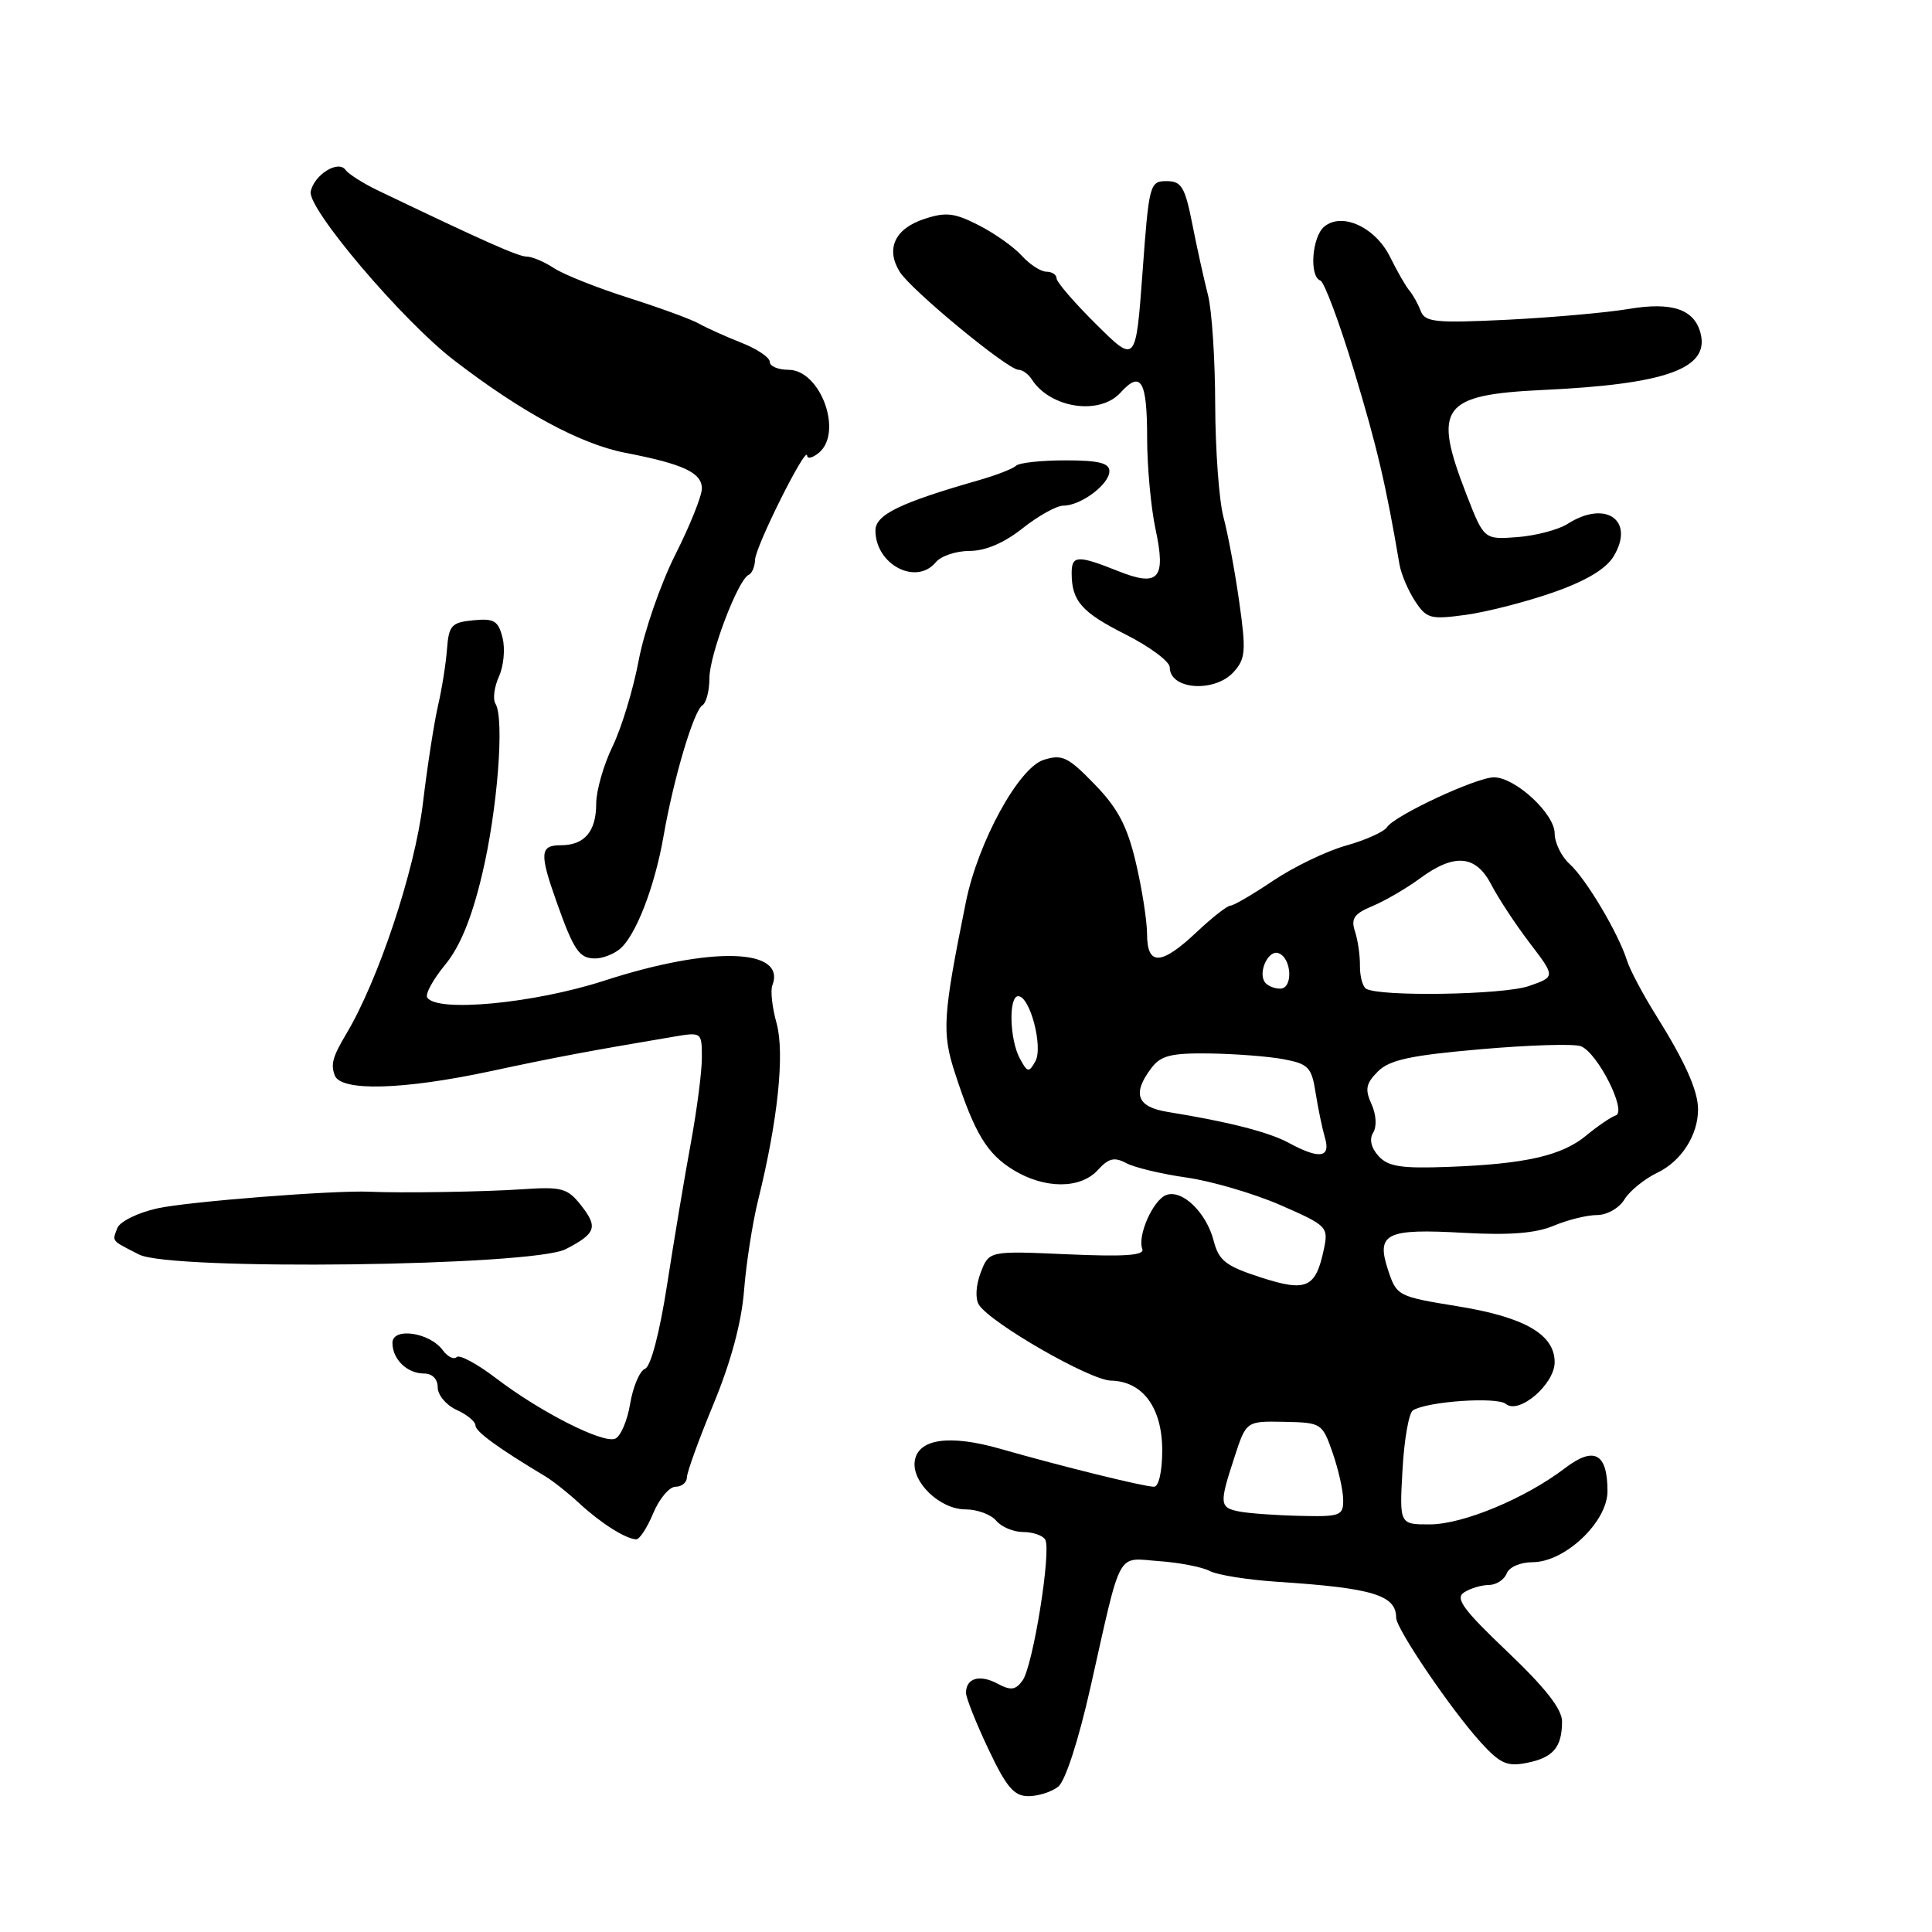 <?xml version="1.0" encoding="UTF-8" standalone="no"?>
<!DOCTYPE svg PUBLIC "-//W3C//DTD SVG 1.1//EN" "http://www.w3.org/Graphics/SVG/1.1/DTD/svg11.dtd" >
<svg xmlns="http://www.w3.org/2000/svg" xmlns:xlink="http://www.w3.org/1999/xlink" version="1.1" viewBox="0 0 256 256">
 <g >
 <path fill="currentColor"
d=" M 140.21 236.75 C 141.16 236.01 142.91 230.61 144.51 223.50 C 148.67 204.99 147.88 206.44 153.59 206.86 C 156.29 207.05 159.31 207.64 160.31 208.17 C 161.31 208.70 165.36 209.34 169.31 209.60 C 181.89 210.42 185.00 211.36 185.00 214.37 C 185.01 215.83 192.27 226.54 196.19 230.85 C 198.78 233.70 199.70 234.11 202.32 233.59 C 205.81 232.89 206.96 231.54 206.98 228.13 C 207.00 226.49 204.79 223.67 199.75 218.87 C 193.87 213.27 192.78 211.79 194.00 211.00 C 194.82 210.47 196.30 210.02 197.28 210.02 C 198.26 210.01 199.32 209.32 199.64 208.50 C 199.96 207.65 201.45 207.00 203.07 207.00 C 207.36 207.00 213.00 201.66 213.00 197.60 C 213.00 192.54 211.23 191.59 207.34 194.56 C 202.10 198.55 193.86 201.98 189.47 201.99 C 185.43 202.00 185.43 202.00 185.84 194.75 C 186.06 190.76 186.68 187.22 187.22 186.88 C 189.10 185.69 198.36 185.05 199.54 186.03 C 201.27 187.47 206.00 183.42 206.00 180.50 C 206.00 176.82 202.03 174.53 193.16 173.09 C 185.21 171.80 185.06 171.72 183.92 168.27 C 182.32 163.42 183.65 162.77 194.00 163.36 C 200.02 163.69 203.48 163.42 205.86 162.42 C 207.72 161.64 210.30 161.00 211.61 161.00 C 212.93 161.00 214.54 160.09 215.24 158.94 C 215.93 157.81 217.90 156.21 219.61 155.39 C 222.78 153.87 225.00 150.42 225.00 147.00 C 225.00 144.52 223.28 140.68 219.41 134.50 C 217.69 131.75 215.96 128.49 215.58 127.26 C 214.45 123.67 210.17 116.47 208.00 114.50 C 206.90 113.51 206.00 111.67 206.00 110.43 C 206.00 107.82 200.78 103.00 197.95 103.00 C 195.63 103.00 184.78 108.06 183.78 109.61 C 183.38 110.22 180.95 111.32 178.37 112.04 C 175.79 112.76 171.46 114.85 168.74 116.67 C 166.02 118.50 163.46 120.00 163.04 120.00 C 162.62 120.00 160.61 121.58 158.57 123.50 C 153.85 127.95 152.00 128.02 151.99 123.75 C 151.98 121.96 151.31 117.70 150.50 114.27 C 149.36 109.45 148.13 107.10 145.04 103.92 C 141.51 100.28 140.74 99.91 138.28 100.69 C 134.98 101.74 129.60 111.57 127.99 119.50 C 124.92 134.67 124.78 136.82 126.56 142.25 C 129.15 150.20 130.79 152.90 134.30 155.04 C 138.44 157.56 143.18 157.56 145.47 155.03 C 146.89 153.47 147.66 153.28 149.23 154.12 C 150.32 154.70 153.91 155.56 157.22 156.03 C 160.52 156.50 166.11 158.14 169.64 159.67 C 175.84 162.38 176.04 162.57 175.43 165.48 C 174.34 170.69 173.13 171.23 167.02 169.25 C 162.42 167.76 161.50 167.04 160.82 164.42 C 159.85 160.65 156.63 157.55 154.52 158.35 C 152.77 159.03 150.69 163.74 151.36 165.50 C 151.69 166.35 149.05 166.54 141.43 166.20 C 131.05 165.74 131.05 165.74 129.95 168.62 C 129.31 170.28 129.21 172.08 129.70 172.87 C 131.21 175.29 144.41 182.88 147.21 182.94 C 151.43 183.03 154.00 186.53 154.00 192.19 C 154.00 194.98 153.54 197.00 152.91 197.00 C 151.59 197.00 140.67 194.30 132.56 191.98 C 125.83 190.05 121.65 190.64 121.21 193.59 C 120.79 196.40 124.56 200.00 127.92 200.00 C 129.48 200.00 131.32 200.68 132.00 201.50 C 132.68 202.32 134.29 203.00 135.56 203.00 C 136.84 203.00 138.16 203.45 138.49 203.99 C 139.35 205.38 136.88 220.78 135.49 222.68 C 134.56 223.96 133.93 224.03 132.15 223.08 C 129.81 221.83 128.00 222.36 128.00 224.31 C 128.00 224.96 129.33 228.31 130.96 231.75 C 133.35 236.81 134.36 238.00 136.27 238.00 C 137.56 238.00 139.34 237.44 140.21 236.75 Z  M 86.56 200.50 C 87.37 198.57 88.70 197.00 89.51 197.00 C 90.33 197.00 91.01 196.44 91.02 195.75 C 91.03 195.06 92.62 190.68 94.56 186.00 C 96.85 180.46 98.26 175.23 98.59 171.00 C 98.87 167.43 99.71 162.03 100.46 159.00 C 103.07 148.49 104.00 139.58 102.90 135.58 C 102.32 133.51 102.07 131.26 102.34 130.57 C 104.23 125.63 94.24 125.35 80.08 129.94 C 70.78 132.96 57.85 134.19 56.61 132.17 C 56.32 131.72 57.39 129.77 58.98 127.84 C 60.95 125.45 62.50 121.68 63.87 115.92 C 65.92 107.36 66.87 95.22 65.65 93.24 C 65.28 92.64 65.49 91.02 66.11 89.65 C 66.74 88.27 66.96 85.96 66.59 84.51 C 66.03 82.26 65.47 81.92 62.72 82.19 C 59.83 82.47 59.47 82.86 59.23 86.00 C 59.09 87.92 58.55 91.30 58.04 93.50 C 57.53 95.70 56.62 101.55 56.03 106.50 C 54.96 115.39 50.13 129.89 45.88 137.00 C 44.08 140.02 43.80 141.03 44.36 142.50 C 45.18 144.65 53.41 144.42 65.00 141.94 C 73.62 140.09 77.77 139.31 89.25 137.37 C 92.97 136.74 93.00 136.77 93.00 140.12 C 93.01 141.98 92.34 147.10 91.53 151.50 C 90.72 155.90 89.31 164.31 88.40 170.19 C 87.41 176.59 86.23 181.08 85.47 181.37 C 84.77 181.64 83.88 183.72 83.50 186.00 C 83.12 188.28 82.22 190.36 81.50 190.64 C 79.83 191.28 71.60 187.10 65.75 182.64 C 63.24 180.72 60.88 179.45 60.51 179.82 C 60.14 180.19 59.31 179.78 58.67 178.91 C 56.93 176.54 52.00 175.83 52.00 177.94 C 52.00 180.12 53.95 182.00 56.20 182.00 C 57.28 182.00 58.00 182.73 58.00 183.84 C 58.00 184.85 59.12 186.19 60.50 186.82 C 61.88 187.44 63.00 188.37 63.00 188.88 C 63.00 189.69 66.00 191.87 72.25 195.62 C 73.28 196.24 75.34 197.87 76.81 199.24 C 79.60 201.82 82.91 203.92 84.30 203.97 C 84.74 203.99 85.76 202.43 86.56 200.50 Z  M 74.96 165.52 C 78.98 163.44 79.27 162.61 76.99 159.71 C 75.20 157.44 74.45 157.23 69.25 157.58 C 64.14 157.93 53.10 158.10 49.00 157.91 C 44.40 157.69 24.82 159.22 20.83 160.12 C 18.25 160.69 15.88 161.87 15.55 162.72 C 14.86 164.54 14.67 164.31 18.42 166.23 C 22.61 168.39 70.59 167.78 74.96 165.52 Z  M 82.13 125.75 C 84.24 124.00 86.75 117.52 87.92 110.81 C 89.25 103.15 91.92 94.17 93.07 93.46 C 93.58 93.14 94.00 91.53 94.00 89.88 C 94.00 86.77 97.80 76.76 99.21 76.17 C 99.64 75.98 100.02 75.08 100.05 74.17 C 100.10 72.40 106.87 58.88 106.95 60.37 C 106.98 60.85 107.67 60.68 108.50 60.00 C 111.76 57.29 108.72 49.00 104.47 49.00 C 103.11 49.00 102.00 48.53 102.00 47.95 C 102.00 47.37 100.31 46.23 98.25 45.42 C 96.19 44.61 93.66 43.47 92.63 42.89 C 91.61 42.31 87.39 40.77 83.27 39.46 C 79.14 38.15 74.71 36.38 73.42 35.54 C 72.13 34.69 70.50 34.00 69.79 34.00 C 68.68 34.00 64.14 31.98 50.00 25.20 C 48.08 24.27 46.18 23.06 45.78 22.51 C 44.81 21.16 41.61 23.17 41.17 25.39 C 40.73 27.64 53.30 42.45 60.10 47.69 C 69.07 54.60 76.92 58.85 82.86 60.00 C 90.53 61.48 93.00 62.63 93.00 64.73 C 93.01 65.70 91.42 69.65 89.48 73.50 C 87.54 77.35 85.36 83.65 84.63 87.50 C 83.91 91.35 82.34 96.50 81.15 98.94 C 79.97 101.38 79.00 104.78 79.00 106.49 C 79.00 110.18 77.45 112.00 74.30 112.00 C 71.54 112.00 71.46 113.06 73.76 119.54 C 76.05 125.98 76.76 127.00 78.87 127.00 C 79.83 127.00 81.30 126.44 82.13 125.75 Z  M 163.47 89.04 C 165.04 87.29 165.13 86.26 164.21 79.79 C 163.65 75.78 162.70 70.70 162.11 68.50 C 161.53 66.30 161.04 59.60 161.02 53.62 C 161.01 47.63 160.58 41.10 160.07 39.12 C 159.56 37.13 158.62 32.91 158.00 29.75 C 157.01 24.75 156.56 24.00 154.56 24.00 C 152.35 24.00 152.24 24.41 151.39 36.09 C 150.50 48.18 150.50 48.18 145.25 42.97 C 142.36 40.11 140.00 37.37 140.00 36.88 C 140.00 36.40 139.39 36.00 138.65 36.00 C 137.92 36.00 136.45 35.05 135.40 33.89 C 134.36 32.74 131.78 30.91 129.68 29.84 C 126.47 28.20 125.32 28.07 122.48 29.01 C 118.58 30.29 117.34 32.95 119.20 35.99 C 120.67 38.39 133.53 49.00 134.96 49.00 C 135.48 49.00 136.26 49.56 136.70 50.25 C 139.16 54.10 145.71 55.08 148.48 52.02 C 151.18 49.04 152.00 50.43 152.00 58.01 C 152.00 61.80 152.50 67.22 153.10 70.05 C 154.54 76.74 153.55 77.84 148.05 75.63 C 142.81 73.54 142.00 73.58 142.00 75.92 C 142.00 79.63 143.31 81.13 149.13 84.06 C 152.36 85.69 155.00 87.66 155.00 88.43 C 155.00 91.40 160.94 91.82 163.47 89.04 Z  M 205.80 78.50 C 210.12 76.99 212.79 75.40 213.80 73.74 C 216.70 68.96 212.78 66.18 207.71 69.42 C 206.50 70.19 203.51 70.98 201.07 71.17 C 196.64 71.50 196.64 71.50 194.32 65.54 C 189.80 53.91 190.98 52.31 204.50 51.67 C 220.78 50.91 226.55 48.83 225.33 44.15 C 224.50 40.97 221.55 39.97 215.80 40.94 C 212.89 41.43 205.64 42.07 199.70 42.37 C 190.16 42.83 188.82 42.69 188.25 41.20 C 187.89 40.26 187.22 39.05 186.75 38.50 C 186.28 37.95 185.13 35.95 184.20 34.06 C 182.25 30.11 177.83 28.07 175.47 30.03 C 173.84 31.38 173.46 36.64 174.95 37.17 C 175.47 37.35 177.48 42.73 179.42 49.13 C 182.48 59.25 183.66 64.30 185.44 74.80 C 185.66 76.06 186.58 78.24 187.49 79.63 C 189.03 81.98 189.53 82.11 194.24 81.47 C 197.03 81.08 202.24 79.75 205.80 78.50 Z  M 124.00 74.50 C 124.68 73.67 126.70 73.00 128.48 73.00 C 130.58 73.00 133.06 71.94 135.50 70.00 C 137.58 68.35 140.01 67.00 140.91 67.00 C 143.22 67.00 147.00 64.17 147.00 62.44 C 147.00 61.35 145.58 61.00 141.17 61.00 C 137.96 61.00 135.01 61.32 134.62 61.72 C 134.22 62.11 132.01 62.97 129.70 63.63 C 119.28 66.61 116.00 68.20 116.00 70.29 C 116.00 74.80 121.39 77.64 124.00 74.50 Z  M 164.25 200.29 C 161.58 199.78 161.53 199.31 163.57 193.09 C 165.13 188.30 165.13 188.30 170.16 188.40 C 175.10 188.50 175.21 188.57 176.58 192.50 C 177.34 194.70 177.98 197.51 177.98 198.75 C 178.00 200.84 177.59 200.99 172.25 200.86 C 169.09 200.79 165.49 200.53 164.25 200.29 Z  M 182.66 153.18 C 181.67 152.08 181.41 150.95 181.96 150.07 C 182.45 149.26 182.36 147.69 181.73 146.30 C 180.84 144.34 180.99 143.57 182.57 141.98 C 184.11 140.44 186.88 139.84 196.18 139.03 C 202.60 138.47 208.58 138.28 209.47 138.63 C 211.69 139.48 215.63 147.29 214.09 147.80 C 213.45 148.02 211.71 149.20 210.21 150.44 C 206.97 153.14 202.13 154.24 191.86 154.62 C 185.66 154.85 183.93 154.58 182.66 153.18 Z  M 170.76 151.43 C 168.13 150.01 162.84 148.65 154.75 147.34 C 150.63 146.68 149.98 144.93 152.58 141.50 C 153.82 139.86 155.20 139.52 160.30 139.59 C 163.71 139.64 168.13 139.98 170.12 140.36 C 173.36 140.97 173.80 141.43 174.32 144.77 C 174.64 146.82 175.20 149.51 175.56 150.75 C 176.36 153.43 174.83 153.64 170.76 151.43 Z  M 135.12 140.23 C 133.77 137.70 133.63 132.00 134.92 132.00 C 136.48 132.00 138.25 138.74 137.19 140.63 C 136.33 142.17 136.14 142.13 135.12 140.23 Z  M 181.01 131.01 C 180.55 130.72 180.19 129.37 180.20 128.00 C 180.22 126.62 179.92 124.56 179.54 123.40 C 178.98 121.71 179.43 121.07 181.86 120.06 C 183.51 119.37 186.33 117.73 188.13 116.41 C 192.72 113.02 195.57 113.27 197.62 117.25 C 198.55 119.04 200.83 122.51 202.71 124.97 C 206.11 129.43 206.11 129.43 202.57 130.66 C 199.20 131.83 182.76 132.09 181.01 131.01 Z  M 167.56 130.09 C 166.71 128.73 168.08 125.86 169.37 126.29 C 171.16 126.87 171.39 131.00 169.63 131.00 C 168.80 131.00 167.87 130.59 167.56 130.09 Z "/>
</g>
</svg>